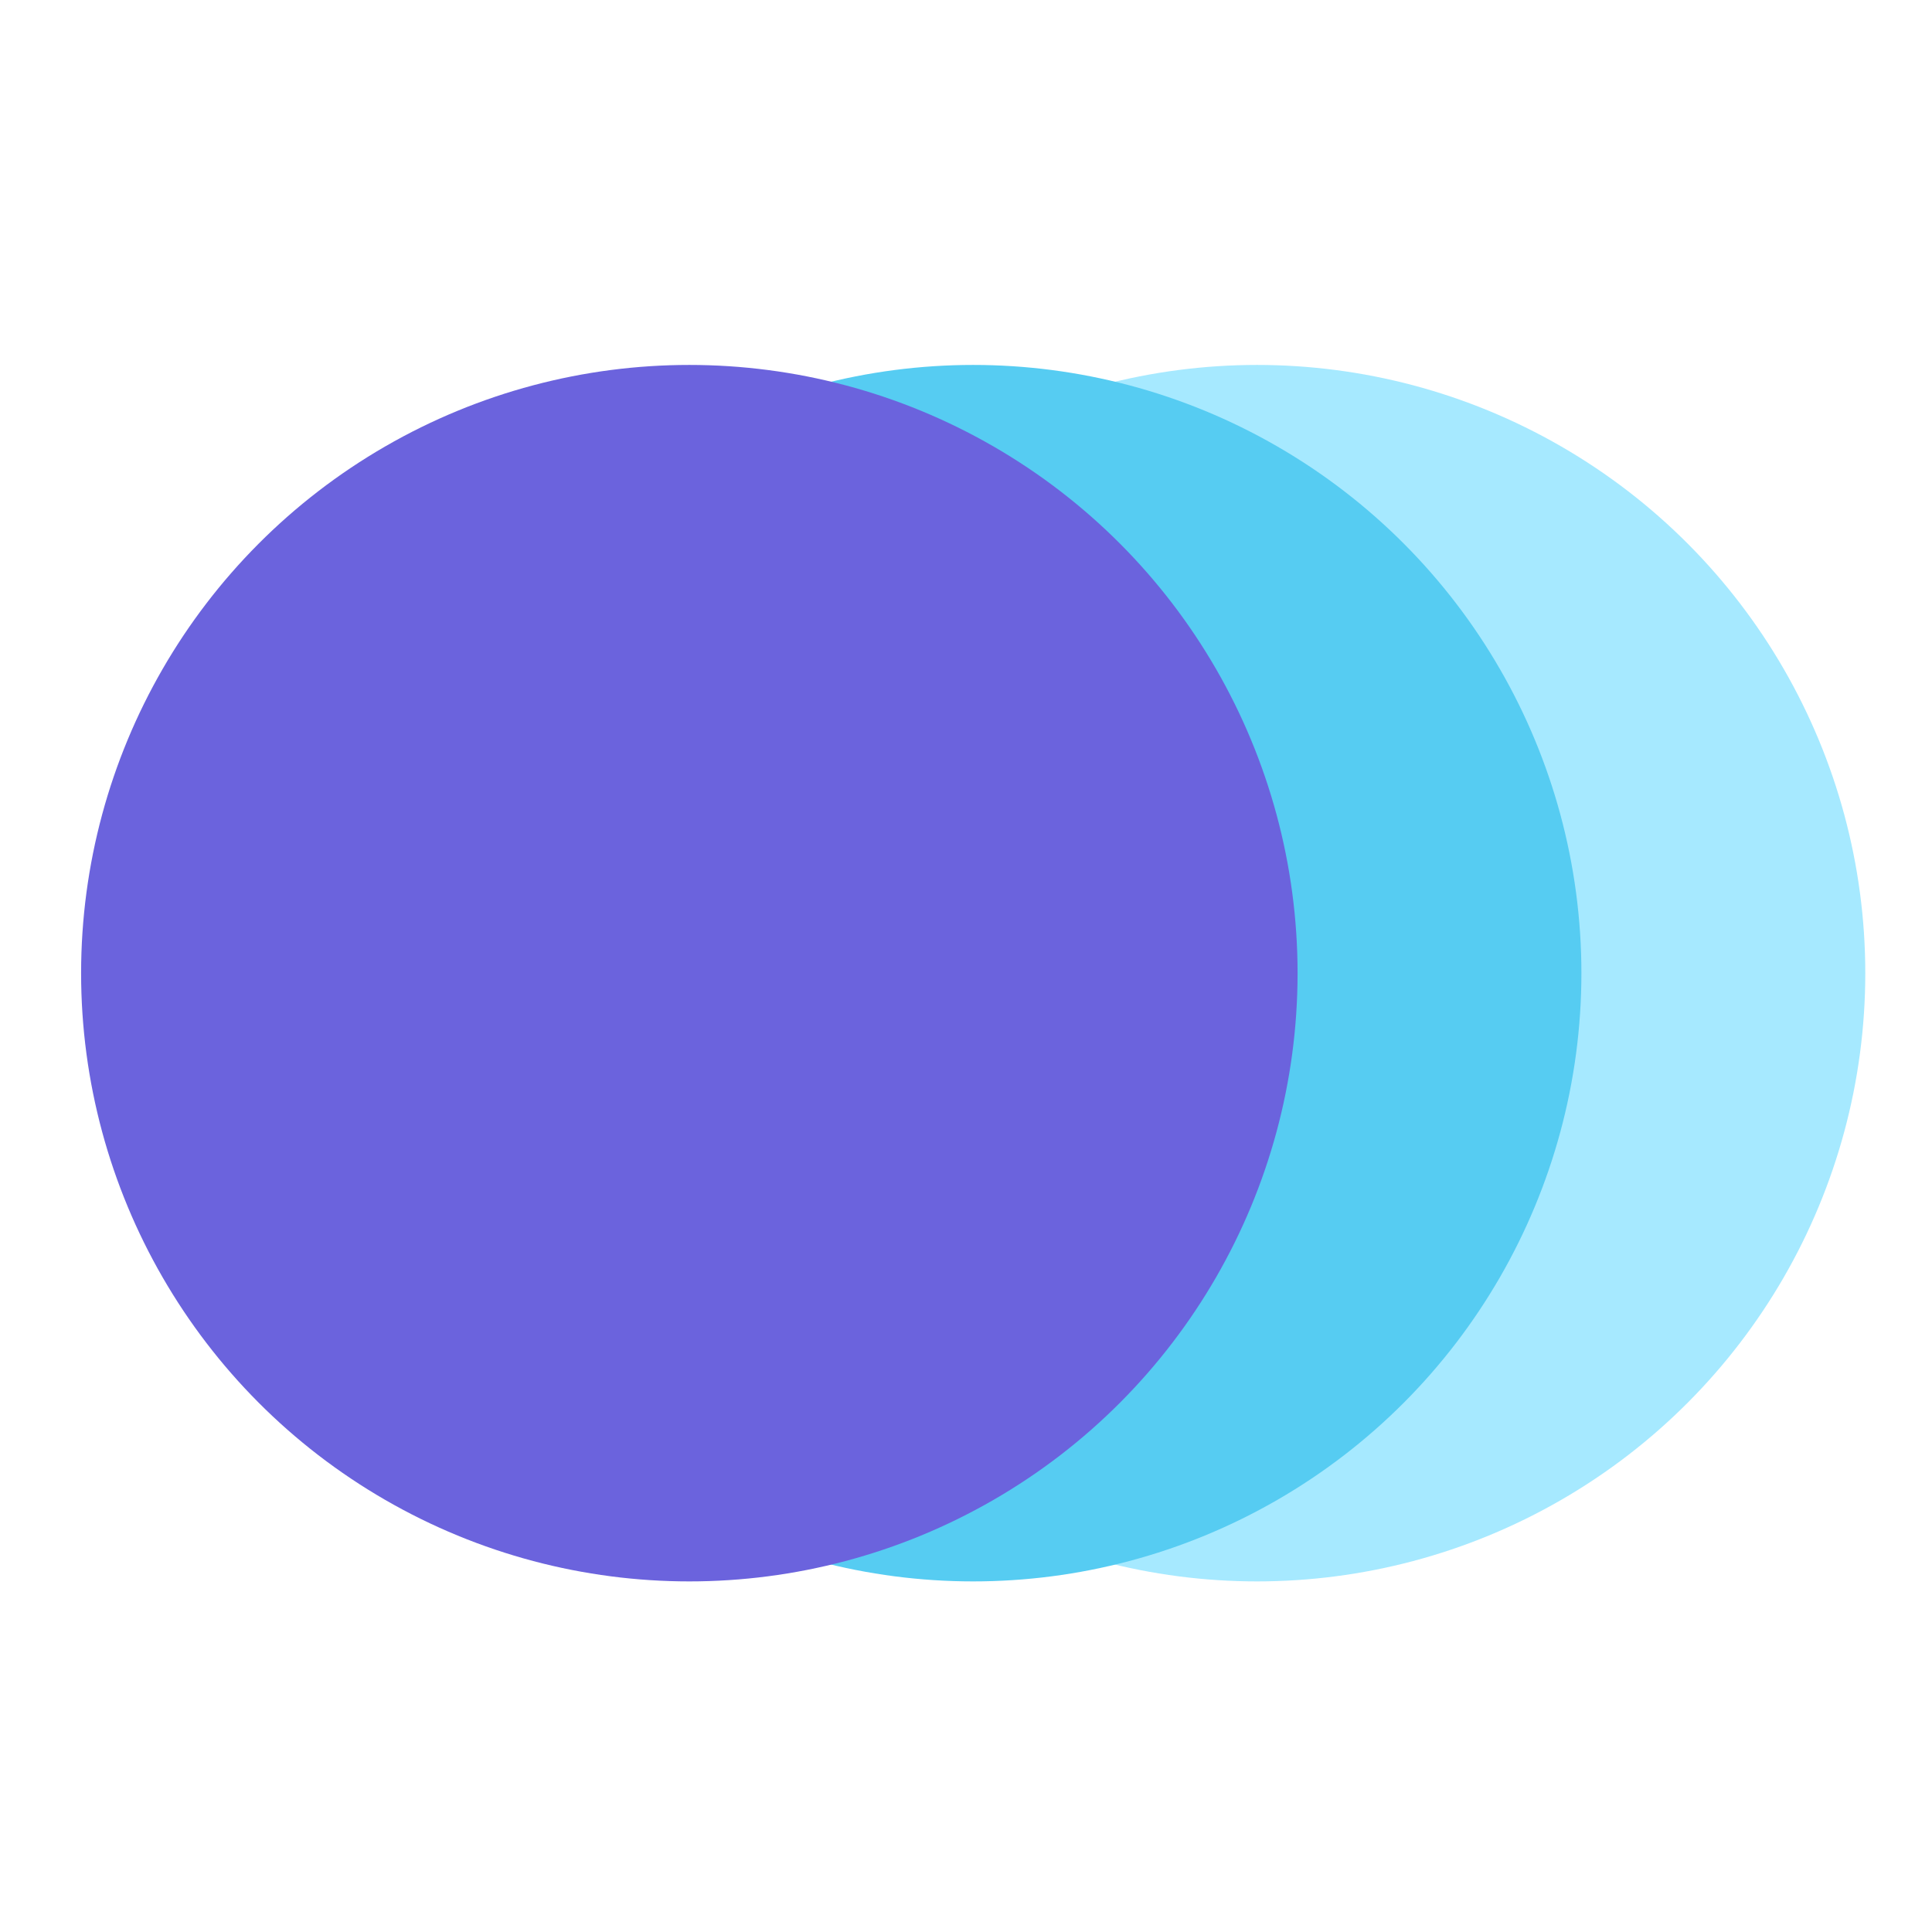 <svg xmlns="http://www.w3.org/2000/svg" xmlns:xlink="http://www.w3.org/1999/xlink" width="45" height="45" viewBox="0 0 45 45"><defs><style>.a,.c{fill:#fff;}.a{stroke:#707070;}.b{clip-path:url(#a);}.d{fill:#a6e9ff;}.e{fill:#56ccf2;}.f{fill:#6b63dd;}</style><clipPath id="a"><rect class="a" width="45" height="45"/></clipPath></defs><g class="b"><rect class="c" width="45" height="45"/><circle class="d" cx="14.167" cy="14.167" r="14.167" transform="translate(15.112 8.5)"/><circle class="e" cx="14.167" cy="14.167" r="14.167" transform="translate(8.5 8.5)"/><circle class="f" cx="14.167" cy="14.167" r="14.167" transform="translate(1.889 8.5)"/></g></svg>